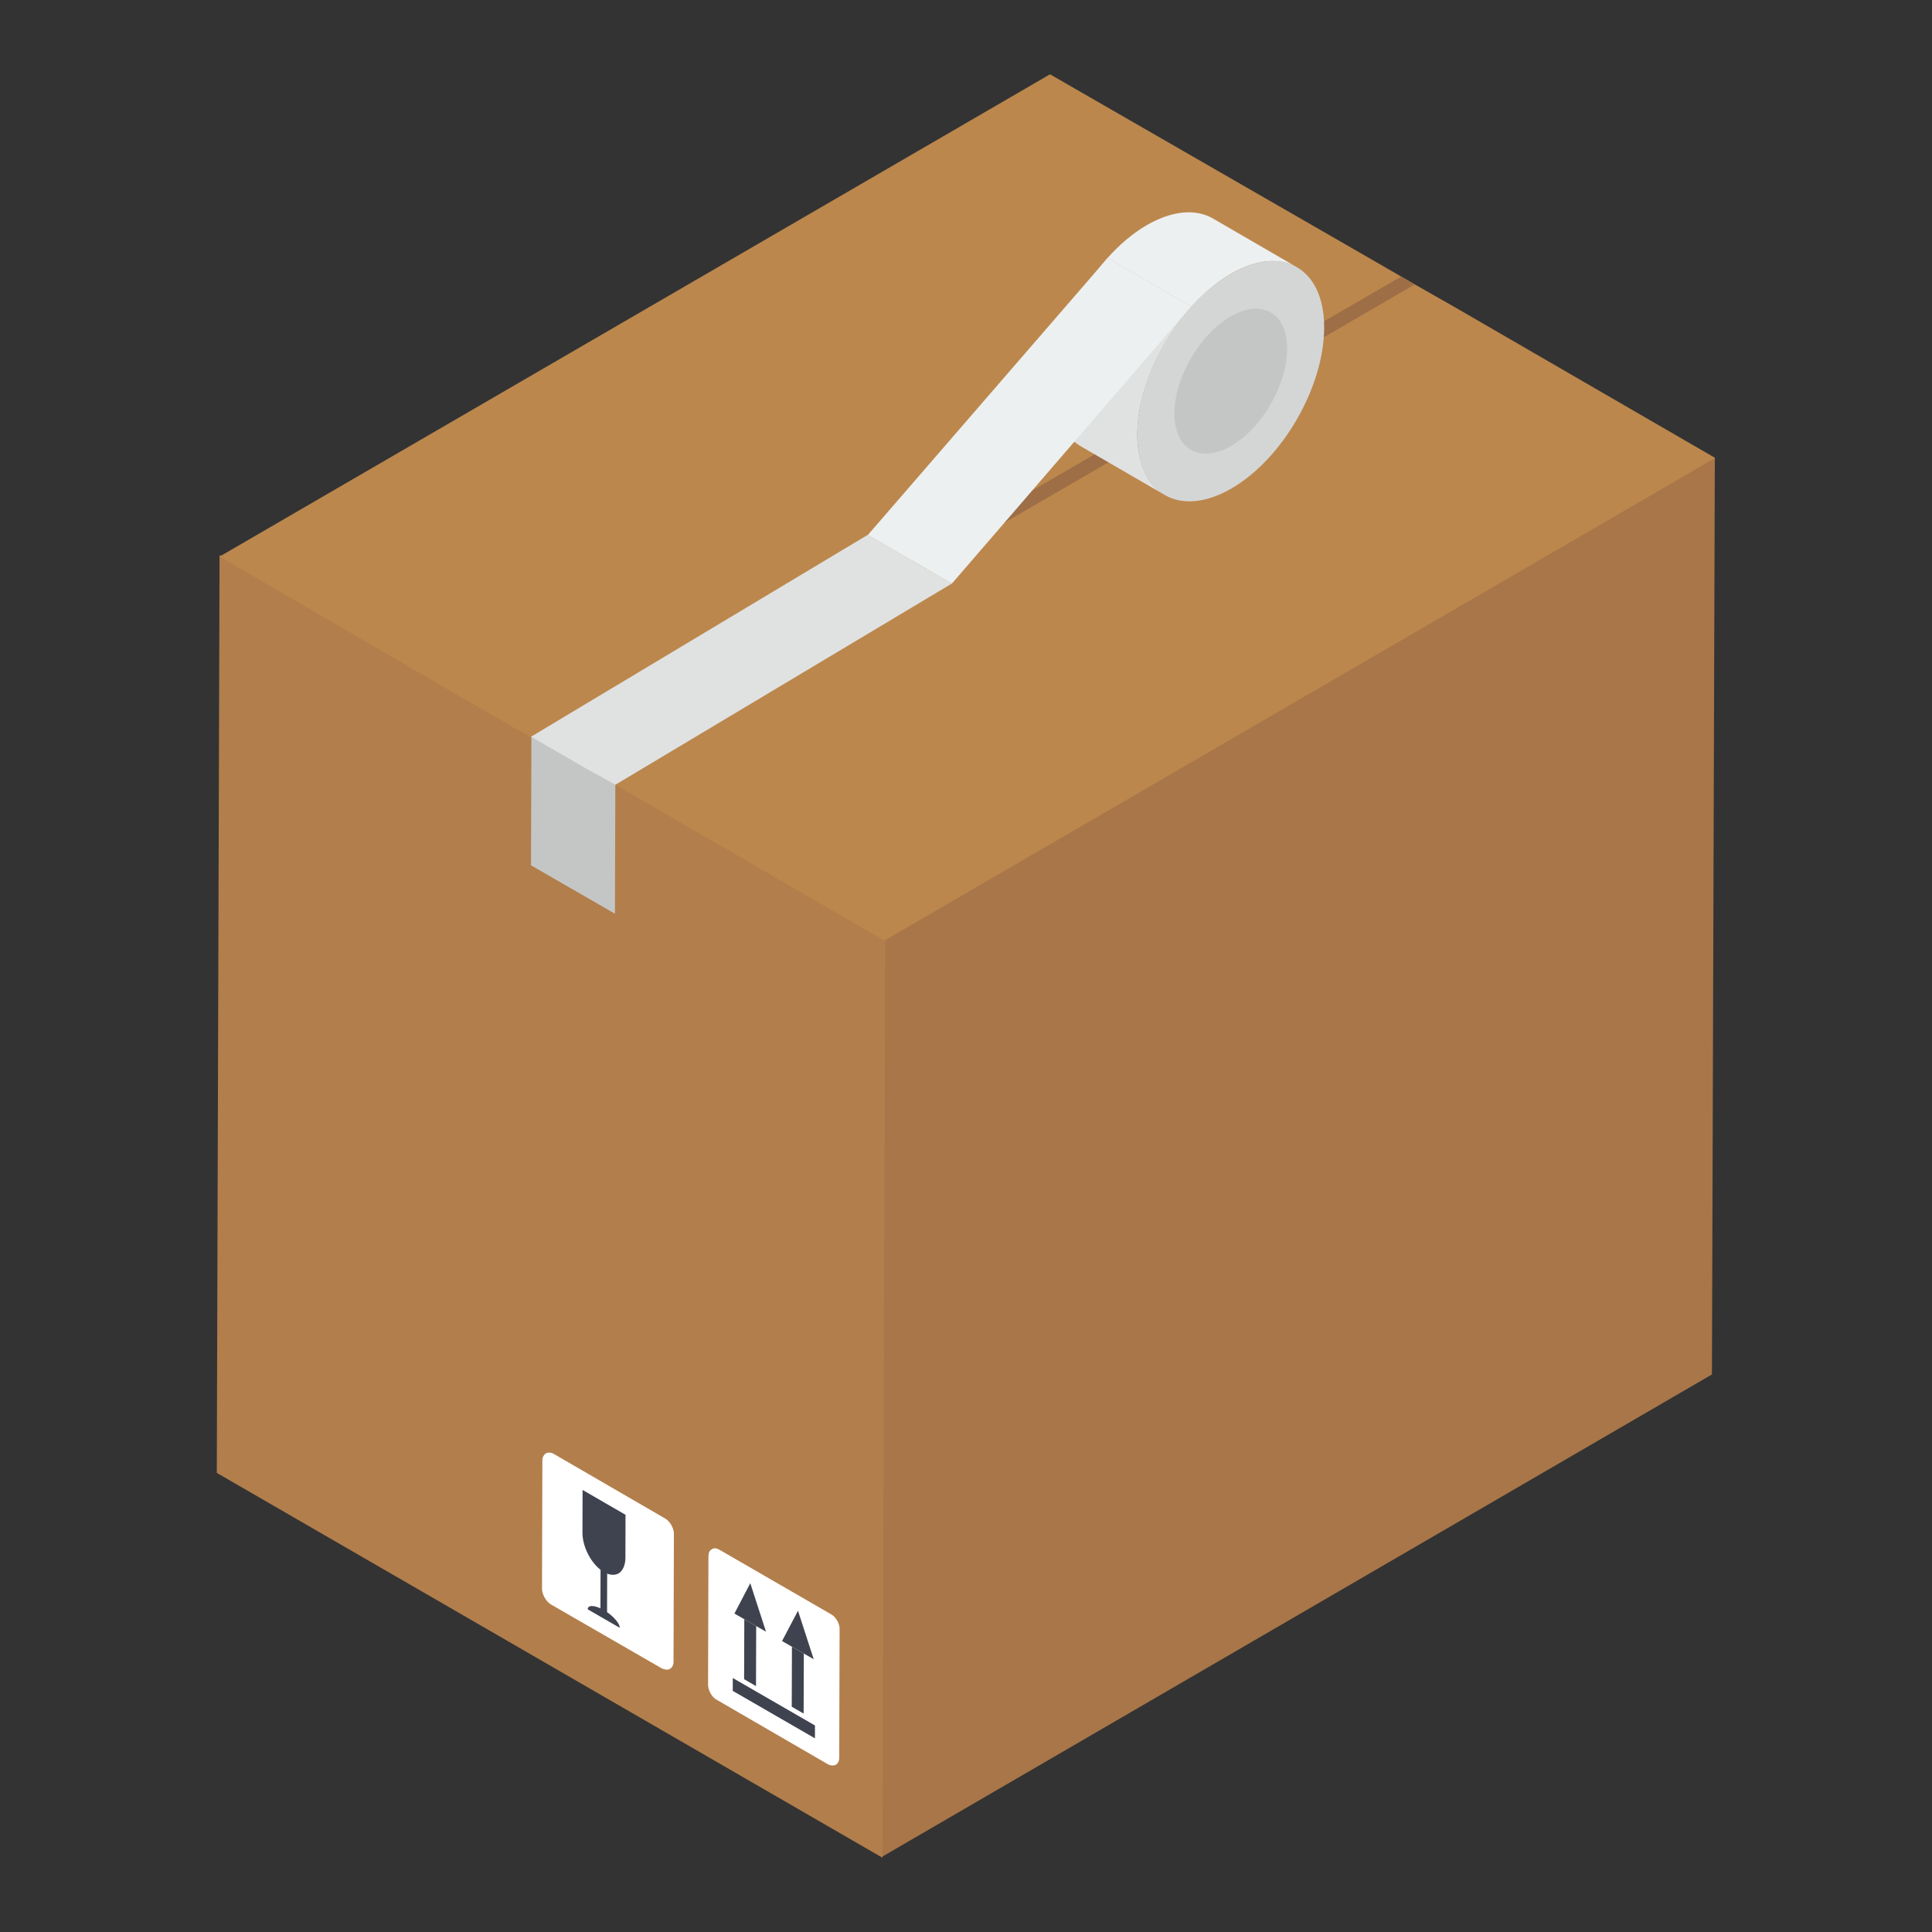 <svg id="Layer_1" enable-background="new 0 0 52 52" height="512" viewBox="0 0 52 52" width="512" xmlns="http://www.w3.org/2000/svg"><rect x="0" y="0" width="52" height="52" fill="#333333" stroke="none"/><g><g><g><path d="m46.155 12.312-.078 24.682-22.347 12.987.078-24.682z" fill="#a87648"/><path d="m23.824 25.306-.074 24.694-17.915-10.357.074-24.652v-.042h.032l7.982 4.632.992.58 1.224.718.422.232.243.137z" fill="#b27e4b"/><path d="m46.165 12.326-22.362 12.991-7.009-4.058-.232-.137-.855-.475-.38-.222-.422-.243-.95-.538-.063-.021-7.982-4.643 22.351-12.98 9.825 5.656-1.748-.993 1.372.781.369.211 1.076.612z" fill="#bc874d"/><g><path d="m38.079 7.656-22.372 12.991-.38-.222 22.383-12.98z" fill="#9e6e46"/></g></g><g><g><g enable-background="new"><g><path d="m33.125 7.371c.698-.403 1.33-.442 1.785-.177l-2.26-1.311c-.456-.265-1.087-.226-1.785.177-.379.219-.735.527-1.058.886l2.26 1.311c.323-.358.679-.667 1.058-.886z" fill="#ecf0f1"/><path d="m29.808 6.946c-.859.954-1.459 2.292-1.456 3.451.002.792.284 1.351.737 1.614l2.26 1.311c-.453-.263-.735-.822-.738-1.615-.003-1.159.597-2.497 1.456-3.451z" fill="#e0e2e2"/></g><g><path d="m33.125 7.371c1.388-.801 2.511-.161 2.515 1.433s-1.111 3.544-2.499 4.346c-1.388.801-2.526.153-2.53-1.442s1.126-3.536 2.514-4.337z" fill="#d4d6d6"/></g><g><path d="m33.126 8.516c.838-.484 1.515-.097 1.518.865s-.67 2.139-1.508 2.622c-.838.484-1.524.092-1.527-.87-.003-.962.68-2.134 1.517-2.617z" fill="#c4c6c6"/></g></g></g><g><g enable-background="new"><g><path d="m25.618 15.71-2.26-1.311 6.452-7.452 2.247 1.303z" fill="#ecf0f1"/></g></g></g><g><path d="m16.562 21.111-.011 3.482-2.259-1.303.011-3.483 1.836 1.071z" fill="#c4c6c6"/></g><g><path d="m25.616 15.708-9.054 5.414-.855-.475-.38-.222-1.034-.596 9.065-5.435z" fill="#e0e2e2"/></g></g></g><g><g><g><g><g><path d="m22.598 43.858-.01 3.45c0 .09-.03.15-.09.19-.02.01-.05.02-.09.02-.04 0-.08-.01-.12-.03l-3-1.74c-.13-.07-.23-.25-.23-.41l.01-3.45c0-.09.03-.16.09-.19.06-.04.13-.03.2.01l3.01 1.74c.13.07.24.26.23.41z" fill="#fff"/></g></g></g><g><g><g><path d="m21.478 43.353-.429.816.266.153.586.336z" fill="#3f434f"/></g></g></g><g><g><g><path d="m21.315 44.322-.005 1.614.32.185.005-1.614z" fill="#3f434f"/></g></g></g><g><g><g><path d="m19.723 45.164-.001.346 2.212 1.277.001-.346z" fill="#3f434f"/></g></g></g><g><g><g><g><path d="m18.138 41.278-.01 3.45c0 .09-.04.16-.1.19-.02.02-.05.02-.08.02-.04 0-.08-.01-.13-.03l-3-1.73c-.12-.08-.23-.26-.23-.42l.01-3.45c0-.09.04-.15.09-.19.06-.03.14-.03.21.01l3 1.74c.13.07.24.26.24.41z" fill="#fff"/></g></g></g></g><g><g><g><path d="m15.68 40.102-.003 1.15c-.001.363.209.785.487.999l-.003 1.037c-.195-.09-.343-.082-.343.027l.863.498c0-.108-.146-.287-.342-.422l.003-1.037c.127.051.237.038.323-.015.101-.075.168-.216.168-.418l.003-1.15z" fill="#3f434f"/></g></g></g><g><g><g><path d="m20.033 43.582-.005 1.614.32.185.005-1.614z" fill="#3f434f"/></g></g></g><g><g><g><path d="m20.194 42.612-.427.817.266.153.584.335z" fill="#3f434f"/></g></g></g></g></g></g></svg>